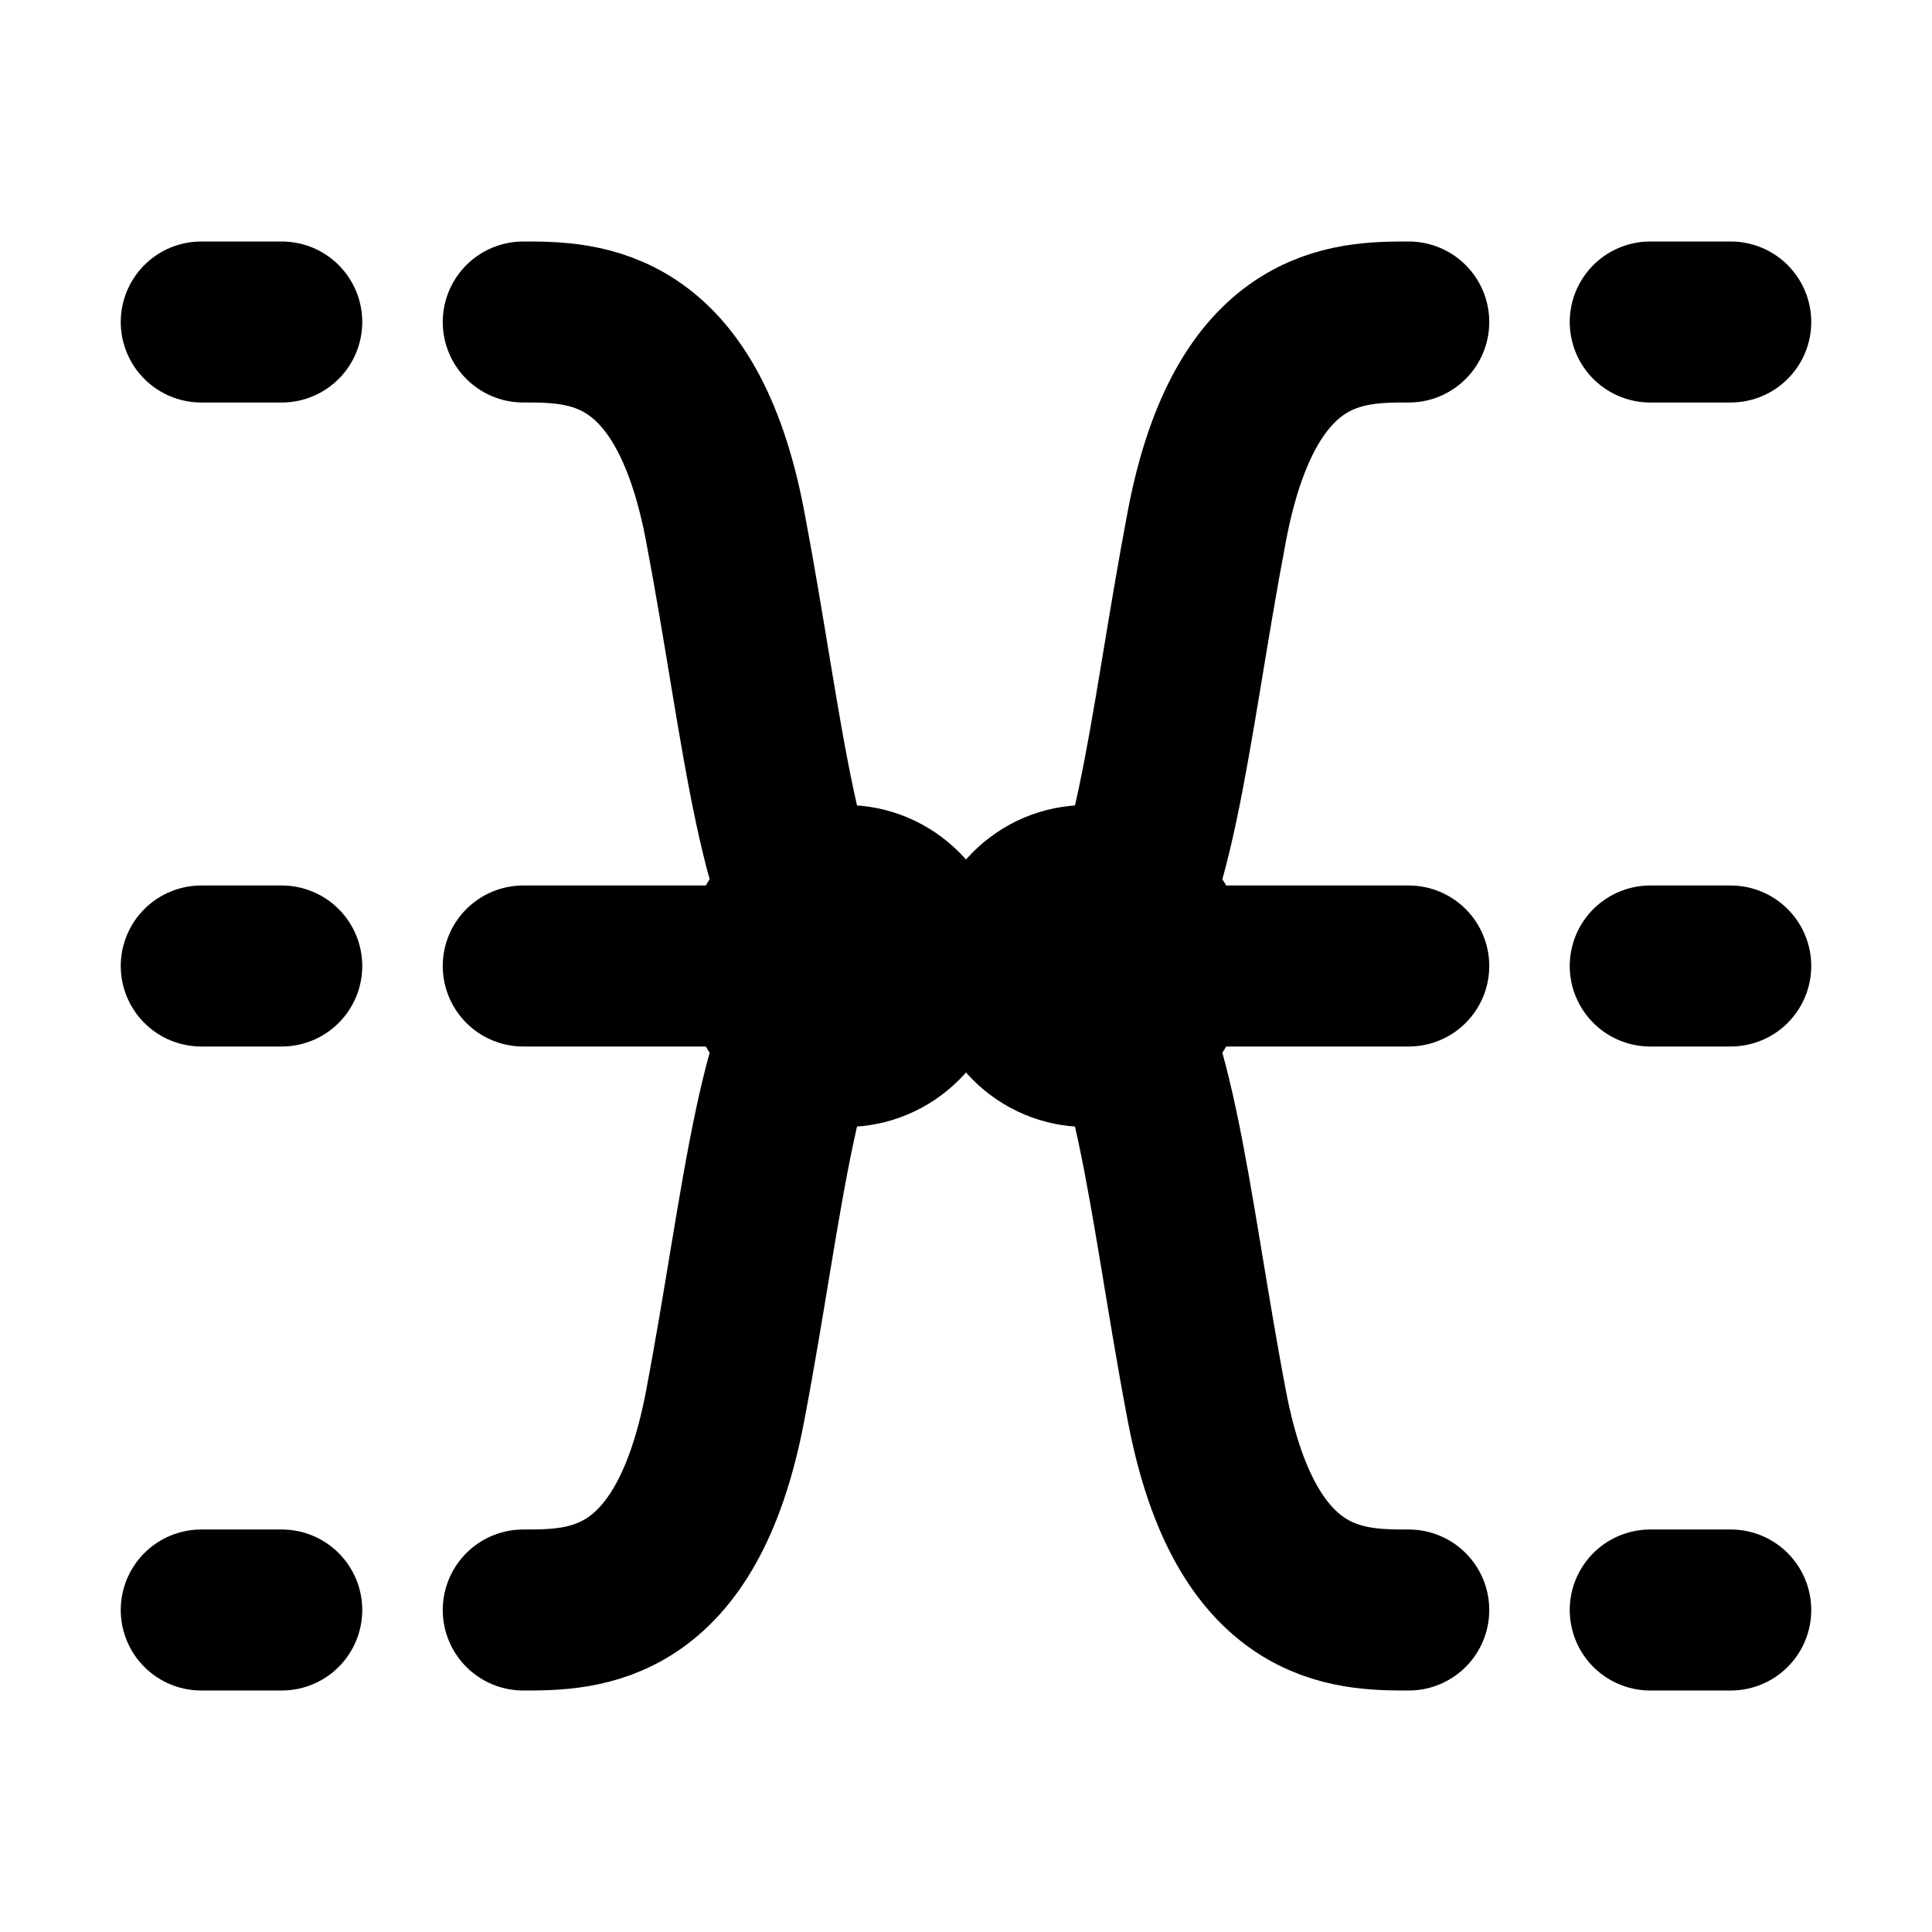<svg xmlns="http://www.w3.org/2000/svg" width="1em" height="1em" viewBox="0 0 48 48"><g fill="none"><path stroke="#000" stroke-linecap="round" stroke-linejoin="round" stroke-width="4" d="M13 8C14.5 8 17.05 7.999 18.014 13.061C18.989 18.179 19.329 22.848 21 24"/><path stroke="#000" stroke-linecap="round" stroke-linejoin="round" stroke-width="4" d="M35 40C33.5 40 30.95 40.001 29.986 34.939C29.011 29.821 28.671 25.152 27 24"/><path stroke="#000" stroke-linecap="round" stroke-linejoin="round" stroke-width="4" d="M13 40C14.5 40 17.05 40.001 18.014 34.939C18.989 29.821 19.329 25.152 21 24"/><path stroke="#000" stroke-linecap="round" stroke-linejoin="round" stroke-width="4" d="M35 8C33.5 8 30.95 7.999 29.986 13.061C29.011 18.179 28.671 22.848 27 24"/><circle r="4" fill="#000" transform="matrix(-1 0 0 1 21 24)"/><circle r="4" fill="#000" transform="matrix(-1 0 0 1 27 24)"/><path stroke="#000" stroke-linecap="round" stroke-linejoin="round" stroke-width="4" d="M21 24H13"/><path stroke="#000" stroke-linecap="round" stroke-linejoin="round" stroke-width="4" d="M27 24L35 24"/><path stroke="#000" stroke-linecap="round" stroke-linejoin="round" stroke-width="4" d="M7 24H5"/><path stroke="#000" stroke-linecap="round" stroke-linejoin="round" stroke-width="4" d="M43 24H41"/><path stroke="#000" stroke-linecap="round" stroke-linejoin="round" stroke-width="4" d="M7 8H5"/><path stroke="#000" stroke-linecap="round" stroke-linejoin="round" stroke-width="4" d="M43 8H41"/><path stroke="#000" stroke-linecap="round" stroke-linejoin="round" stroke-width="4" d="M7 40H5"/><path stroke="#000" stroke-linecap="round" stroke-linejoin="round" stroke-width="4" d="M43 40H41"/></g></svg>